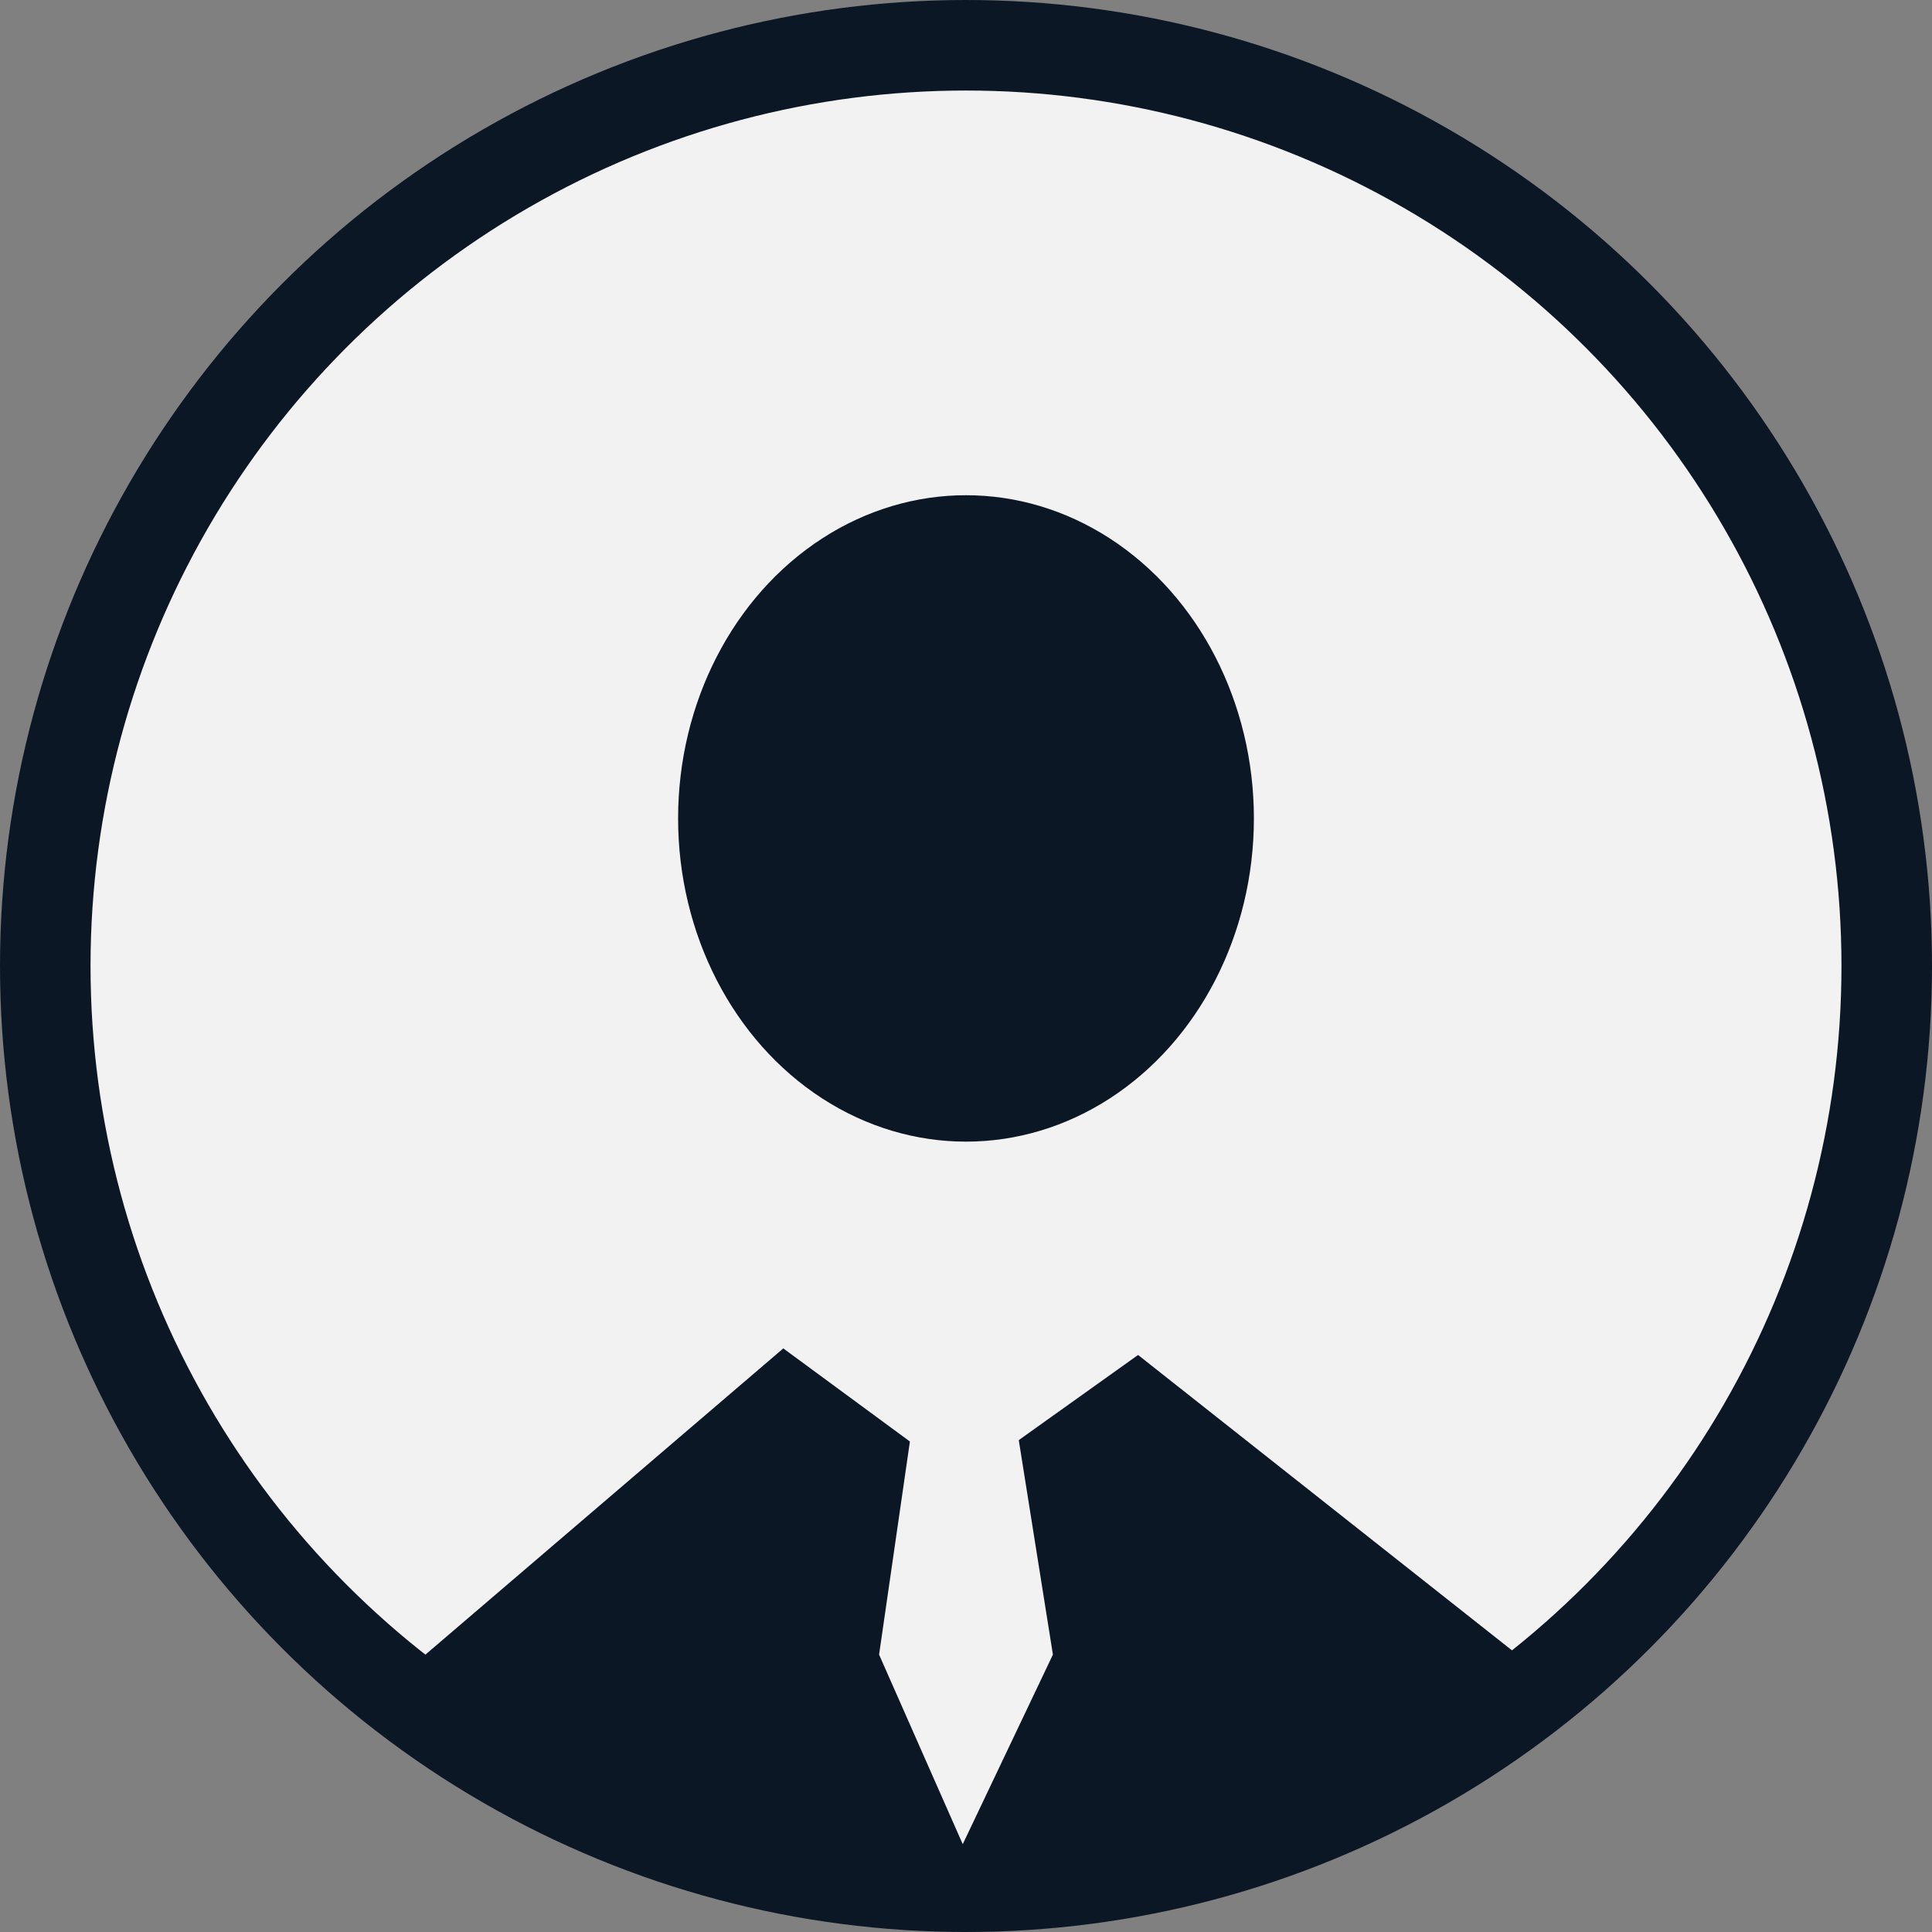 <?xml version="1.0" encoding="utf-8"?>
<!-- Generator: Adobe Illustrator 22.0.1, SVG Export Plug-In . SVG Version: 6.00 Build 0)  -->
<svg version="1.1" id="Layer_1" xmlns="http://www.w3.org/2000/svg" xmlns:xlink="http://www.w3.org/1999/xlink" x="0px" y="0px"
	 viewBox="0 0 1067 1067" style="enable-background:new 0 0 1067 1067;" xml:space="preserve">
<rect x="0" y="0" width="1067" height="1067" fill="#808080" stroke="none"/>
<style type="text/css">
	.st0{fill:#F2F2F2;stroke:#0C1726;stroke-width:50;stroke-miterlimit:10;}
	.st1{fill:#0C1726;}
	.st2{fill:#F2F2F2;}
</style>
<title>Asset 7</title>
<g id="Layer_2_1_">
	<g id="Layer_1-2">
		<circle class="st0" cx="533.5" cy="533.5" r="508.5"/>
		<ellipse class="st1" cx="533.5" cy="452" rx="159" ry="178.5"/>
		<path class="st1" d="M800,970.8l58.3-27.5c5.3-2,6.4-8.4,2.1-11.8L605.6,730.2c-1.4-1.1-3.1-1.7-4.9-1.7H454.4
			c-1.9,0-3.7,0.7-5.1,1.9L208.9,936.1c-4.1,3.5-2.8,9.7,2.3,11.6l47.3,23.4C430.3,1034.2,628.3,1034.1,800,970.8z"/>
		<polygon class="st2" points="581.5,913.8 531.7,1018.5 485.5,913.8 512.3,728.5 552,728.5 		"/>
		<polygon class="st2" points="406.5,725.5 660.5,725.5 531.6,817.5 		"/>
	</g>
</g>
</svg>
